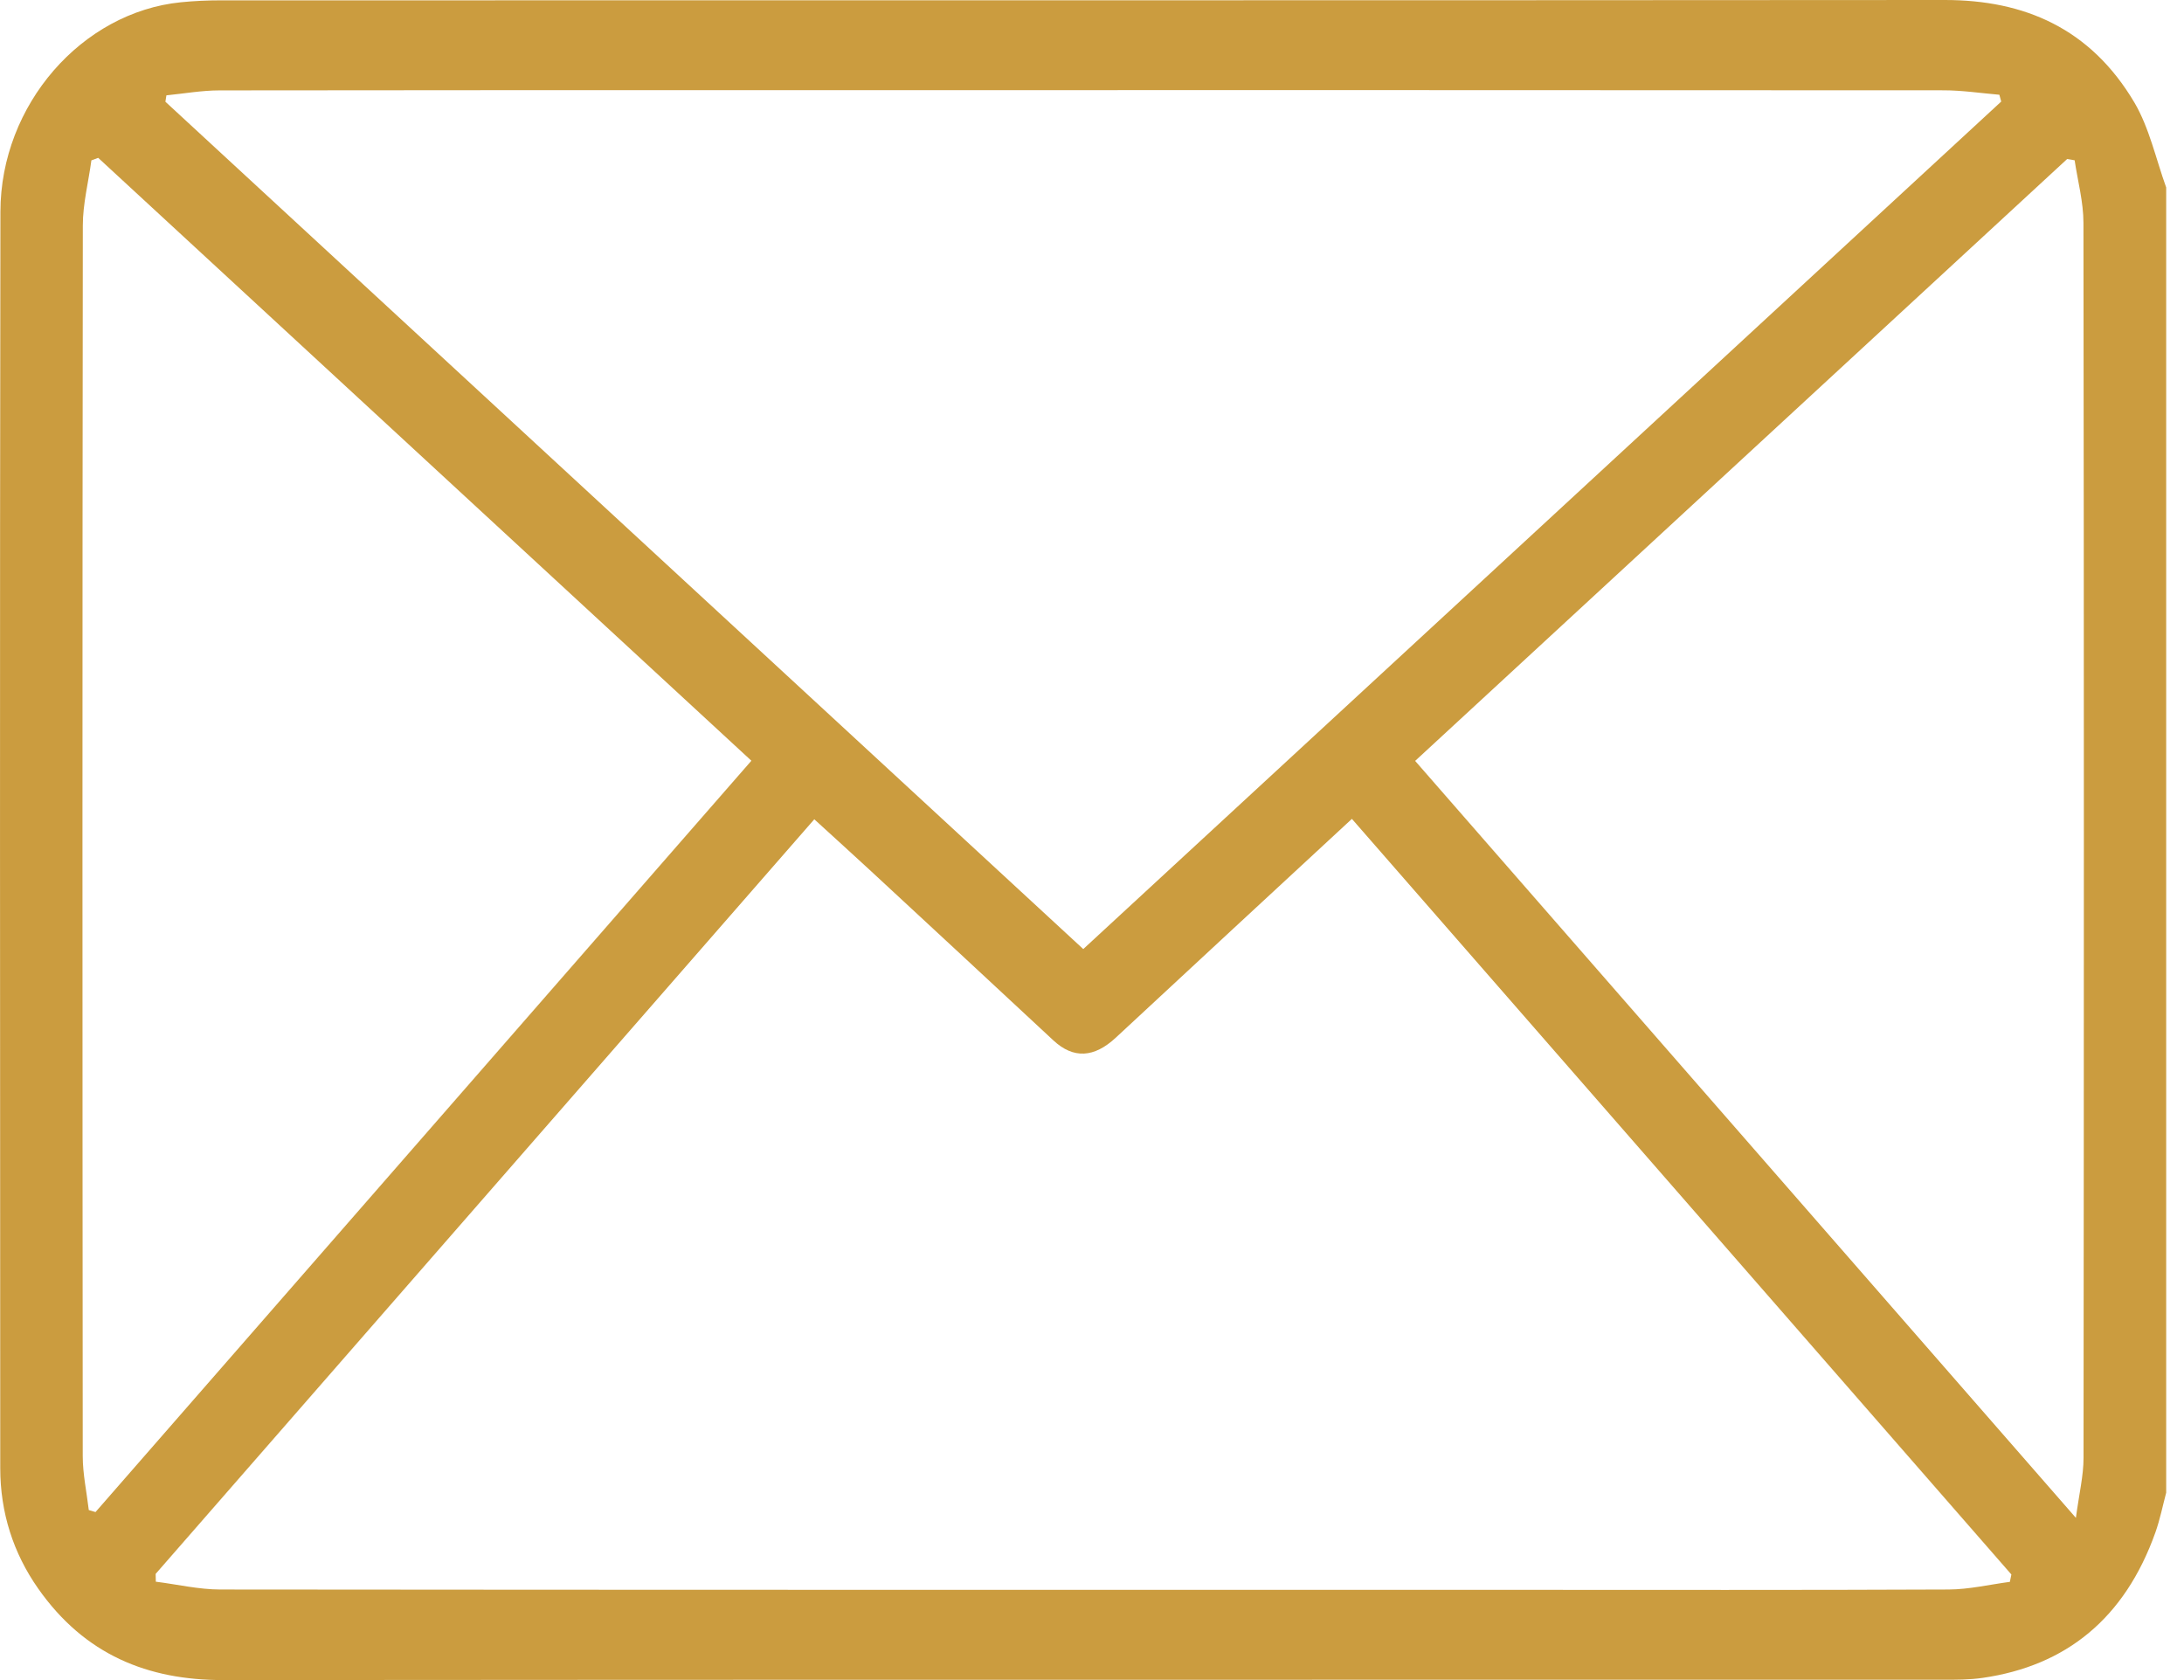 <svg width="26" height="20" viewBox="0 0 26 20" fill="none" xmlns="http://www.w3.org/2000/svg">
<path d="M25.411 1.223C24.887 0.336 24.098 0 23.153 0C16.312 0.005 9.471 0.003 2.631 0.004C2.471 0.004 2.312 0.011 2.153 0.027C0.976 0.145 0.007 1.246 0.005 2.52C-0.003 7.506 0.001 12.492 0.003 17.478C0.003 18.007 0.159 18.49 0.454 18.91C1.009 19.701 1.762 20.001 2.655 20C9.479 19.994 16.303 19.997 23.126 19.996C23.286 19.996 23.446 19.997 23.603 19.974C24.593 19.831 25.294 19.27 25.66 18.241C25.714 18.089 25.746 17.927 25.788 17.769C25.788 12.59 25.788 7.41 25.788 2.232C25.666 1.893 25.587 1.523 25.411 1.223ZM1.981 1.135C2.192 1.114 2.403 1.076 2.615 1.076C5.242 1.072 7.869 1.073 10.497 1.073C14.71 1.073 18.924 1.072 23.137 1.075C23.358 1.075 23.581 1.109 23.802 1.128C23.809 1.155 23.817 1.182 23.824 1.209C20.188 4.567 16.551 7.924 12.896 11.298C9.247 7.929 5.608 4.57 1.969 1.211C1.973 1.187 1.977 1.161 1.981 1.135ZM1.057 17.976C1.032 17.762 0.985 17.548 0.985 17.333C0.981 12.45 0.98 7.567 0.986 2.684C0.986 2.426 1.053 2.168 1.088 1.909C1.115 1.899 1.142 1.889 1.169 1.879C3.753 4.264 6.338 6.649 8.945 9.056C6.334 12.048 3.735 15.024 1.137 18C1.111 17.993 1.084 17.984 1.057 17.976ZM23.927 18.831C23.684 18.863 23.441 18.921 23.197 18.922C21.434 18.93 19.672 18.926 17.909 18.926C12.813 18.926 7.719 18.927 2.623 18.922C2.367 18.922 2.111 18.861 1.855 18.829C1.854 18.798 1.853 18.767 1.853 18.736C4.461 15.749 7.068 12.762 9.694 9.753C9.925 9.964 10.149 10.167 10.371 10.372C11.095 11.042 11.818 11.713 12.54 12.385C12.78 12.608 13.026 12.592 13.284 12.352C14.211 11.49 15.139 10.632 16.094 9.748C18.716 12.752 21.331 15.748 23.945 18.743C23.939 18.773 23.933 18.802 23.927 18.831ZM24.804 17.356C24.804 17.567 24.752 17.778 24.713 18.069C22.06 15.03 19.467 12.059 16.847 9.058C19.44 6.664 22.024 4.278 24.609 1.893C24.639 1.898 24.668 1.903 24.698 1.908C24.735 2.156 24.803 2.404 24.803 2.653C24.81 7.555 24.809 12.455 24.804 17.356Z" fill="#CB9C3F"/>
</svg>
